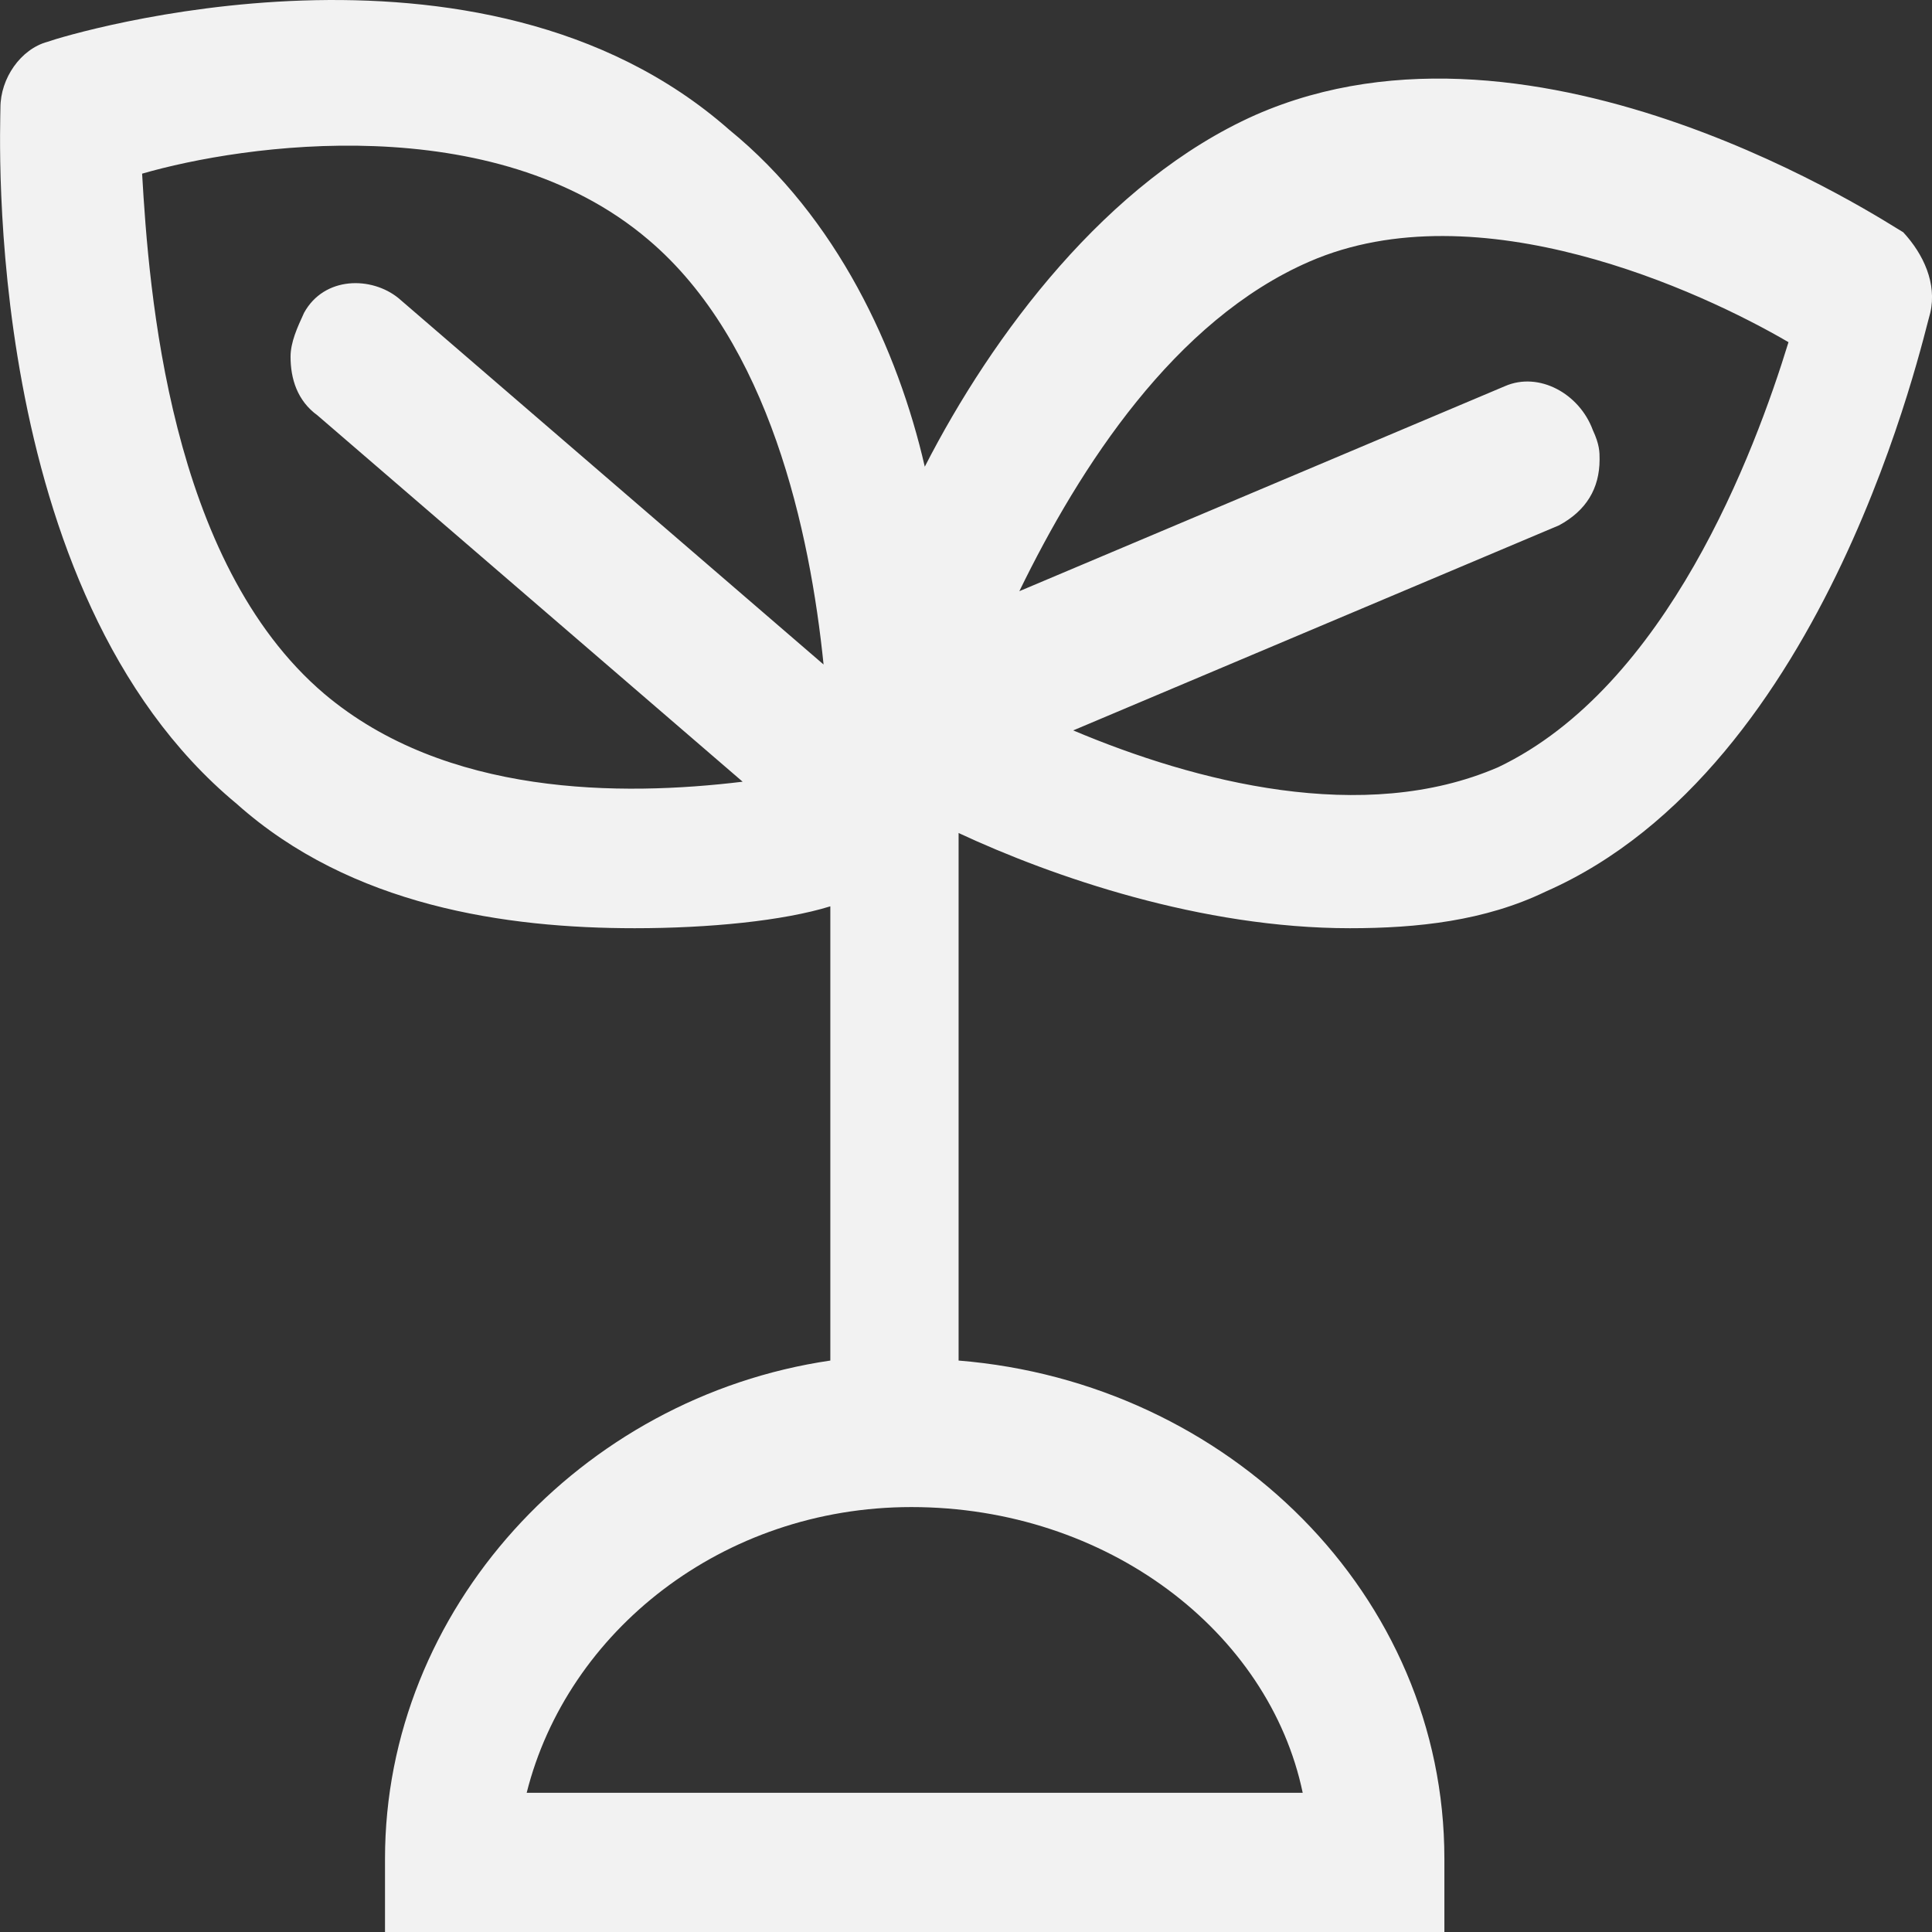 <svg width="18" height="18" viewBox="0 0 18 18" fill="none" xmlns="http://www.w3.org/2000/svg">
<rect x="0" y="0" width="18" height="18" fill="#333333" stroke="none"/>
<path d="M2.204 7.488C3.273 8.444 4.719 8.648 5.913 8.648C6.605 8.648 7.296 8.58 7.736 8.444V12.676C5.41 13.017 3.587 14.997 3.587 17.317V18H13.457V17.317C13.457 14.86 11.445 12.88 8.931 12.676V7.761C9.811 8.171 11.194 8.648 12.577 8.648C13.206 8.648 13.834 8.58 14.4 8.307C17.041 7.147 17.921 3.119 17.984 2.914C18.047 2.641 17.921 2.368 17.732 2.164C17.606 2.095 14.337 -0.089 11.697 1.071C10.314 1.686 9.245 3.119 8.616 4.348C8.365 3.256 7.799 2.027 6.793 1.208C4.467 -0.84 0.632 0.321 0.444 0.389C0.192 0.457 0.004 0.73 0.004 1.003C0.004 1.208 -0.185 5.508 2.204 7.488ZM12.137 16.703H4.907C5.284 15.201 6.73 14.041 8.491 14.041C10.314 14.041 11.823 15.201 12.137 16.703ZM12.2 2.437C13.771 1.754 15.846 2.71 16.663 3.188C16.349 4.211 15.532 6.396 13.96 7.147C12.703 7.693 11.131 7.283 9.999 6.805L14.526 4.894C14.777 4.758 14.903 4.553 14.903 4.28C14.903 4.211 14.903 4.143 14.84 4.007C14.714 3.665 14.337 3.461 14.023 3.597L9.497 5.508C10.062 4.348 10.943 2.983 12.2 2.437ZM6.039 2.232C7.17 3.188 7.548 4.962 7.673 6.191L3.713 2.778C3.461 2.573 3.021 2.573 2.833 2.914C2.77 3.051 2.707 3.188 2.707 3.324C2.707 3.529 2.77 3.734 2.958 3.87L6.919 7.283C5.787 7.42 4.153 7.42 3.021 6.464C1.575 5.235 1.387 2.71 1.324 1.618C2.267 1.345 4.593 1.003 6.039 2.232Z" fill="#F2F2F2"/>
</svg>
